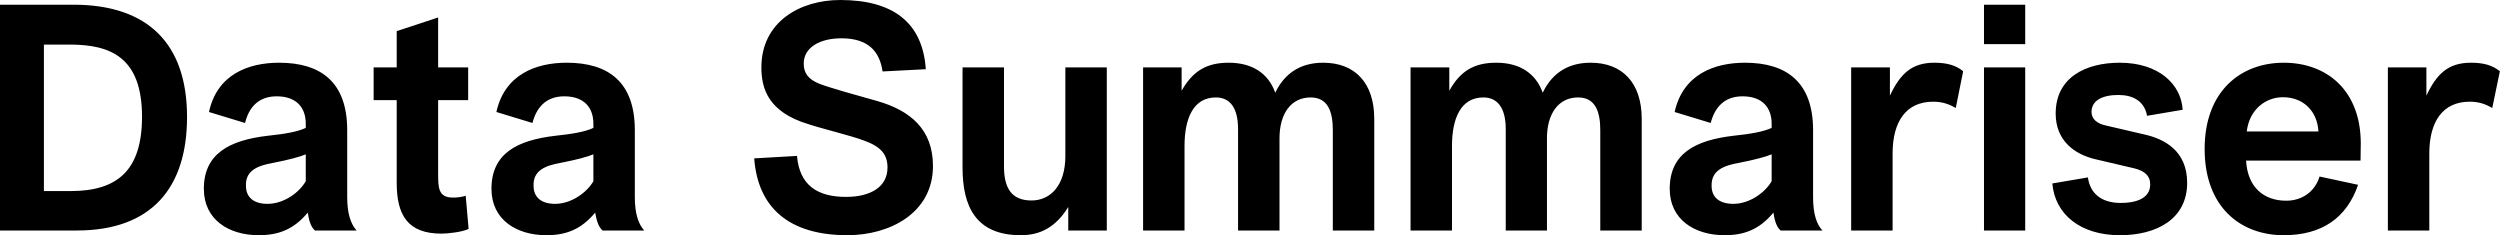 <svg data-v-423bf9ae="" xmlns="http://www.w3.org/2000/svg" viewBox="0 0 637.714 60" class="font"><!----><!----><!----><g data-v-423bf9ae="" id="7480916f-79cb-406c-babf-7ba391a29eed" fill="black" transform="matrix(5.714,0,0,5.714,-5.829,-1.2)"><path d="M4.45 10.50C7.80 10.50 9.37 8.58 9.37 5.43C9.37 2.18 7.64 0.42 4.30 0.42L1.02 0.42L1.02 10.50ZM2.98 2.20L4.13 2.20C5.95 2.20 7.36 2.76 7.36 5.42C7.36 7.84 6.24 8.74 4.17 8.74L2.98 8.74ZM14.76 9.70C14.80 9.97 14.87 10.32 15.08 10.50L16.94 10.50C16.69 10.23 16.52 9.76 16.52 9.02L16.52 6.02C16.52 3.89 15.36 3.01 13.48 3.01C12.11 3.01 10.71 3.53 10.35 5.21L11.96 5.70C12.12 5.04 12.53 4.51 13.37 4.51C14.28 4.51 14.67 5.04 14.67 5.73L14.67 5.92C14.31 6.09 13.75 6.19 12.98 6.27C11.26 6.47 10.12 7.07 10.12 8.64C10.12 10.02 11.24 10.71 12.57 10.71C13.44 10.71 14.13 10.46 14.76 9.70ZM14.67 8.30C14.39 8.79 13.71 9.31 12.96 9.31C12.35 9.31 12.00 9.02 12.00 8.51C11.97 7.81 12.54 7.60 13.22 7.48C13.93 7.34 14.41 7.21 14.67 7.10ZM21.81 8.95C21.59 9.02 21.38 9.03 21.24 9.03C20.58 9.03 20.58 8.58 20.58 7.95L20.58 4.68L21.92 4.68L21.92 3.22L20.58 3.22L20.58 0.99L18.73 1.60L18.73 3.22L17.70 3.22L17.70 4.68L18.73 4.68L18.73 8.37C18.73 9.80 19.21 10.64 20.73 10.64C21 10.64 21.66 10.57 21.94 10.43ZM27.59 9.70C27.64 9.97 27.71 10.32 27.92 10.50L29.78 10.50C29.53 10.23 29.36 9.76 29.36 9.02L29.36 6.02C29.36 3.89 28.20 3.01 26.32 3.01C24.95 3.01 23.55 3.53 23.18 5.21L24.79 5.70C24.96 5.04 25.37 4.51 26.21 4.51C27.12 4.51 27.51 5.04 27.51 5.73L27.51 5.92C27.15 6.09 26.59 6.19 25.82 6.27C24.09 6.47 22.96 7.07 22.96 8.64C22.96 10.02 24.08 10.71 25.41 10.71C26.28 10.71 26.96 10.46 27.59 9.70ZM27.51 8.30C27.23 8.79 26.54 9.31 25.80 9.31C25.19 9.31 24.84 9.02 24.84 8.51C24.81 7.81 25.38 7.60 26.05 7.48C26.77 7.34 27.24 7.21 27.51 7.10ZM34.69 7.28C34.85 9.46 36.22 10.71 38.85 10.71C40.73 10.71 42.67 9.73 42.67 7.62C42.67 5.98 41.65 5.14 40.18 4.72C39.21 4.45 38.07 4.13 37.60 3.95C37.10 3.75 36.90 3.47 36.90 3.05C36.90 2.32 37.63 1.92 38.58 1.92C39.79 1.92 40.29 2.51 40.42 3.40L42.35 3.30C42.21 1.20 40.87 0.21 38.53 0.21C36.74 0.21 35.01 1.18 35.01 3.22C35.01 4.17 35.32 5.21 37.10 5.75C37.70 5.95 39.02 6.27 39.55 6.47C40.35 6.75 40.64 7.10 40.64 7.69C40.64 8.57 39.86 9.00 38.79 9.00C37.51 9.00 36.71 8.48 36.60 7.17L34.69 7.28ZM48.58 3.22L48.58 7.18C48.58 8.48 47.92 9.16 47.07 9.16C46.17 9.16 45.84 8.60 45.84 7.63L45.84 3.22L43.99 3.22L43.99 7.69C43.99 9.42 44.58 10.71 46.59 10.71C47.50 10.71 48.17 10.32 48.71 9.45L48.71 10.50L50.43 10.50L50.43 3.22ZM53.90 10.50L53.90 6.73C53.90 5.50 54.29 4.56 55.30 4.56C55.90 4.56 56.29 4.98 56.29 5.98L56.29 10.50L58.14 10.50L58.14 6.38C58.14 5.29 58.65 4.56 59.53 4.56C60.31 4.56 60.52 5.21 60.52 6.02L60.52 10.50L62.37 10.50L62.37 5.52C62.37 3.89 61.49 3.01 60.09 3.01C59.18 3.01 58.41 3.39 57.95 4.35C57.65 3.50 56.94 3.01 55.87 3.01C54.91 3.01 54.28 3.36 53.77 4.26L53.77 3.22L52.05 3.22L52.05 10.50ZM65.84 10.50L65.84 6.73C65.84 5.50 66.23 4.56 67.24 4.56C67.84 4.56 68.24 4.98 68.24 5.98L68.24 10.50L70.08 10.50L70.08 6.38C70.08 5.29 70.59 4.56 71.47 4.56C72.25 4.56 72.46 5.21 72.46 6.02L72.46 10.50L74.31 10.50L74.31 5.52C74.31 3.89 73.43 3.01 72.03 3.01C71.12 3.01 70.35 3.39 69.89 4.35C69.59 3.50 68.88 3.01 67.82 3.01C66.85 3.01 66.22 3.36 65.72 4.26L65.72 3.22L63.99 3.22L63.99 10.50ZM80.19 9.70C80.23 9.97 80.30 10.32 80.51 10.50L82.38 10.50C82.12 10.23 81.96 9.76 81.96 9.02L81.96 6.02C81.96 3.89 80.79 3.01 78.92 3.01C77.55 3.01 76.15 3.53 75.78 5.21L77.39 5.70C77.56 5.04 77.97 4.51 78.81 4.51C79.72 4.51 80.11 5.04 80.11 5.73L80.11 5.92C79.74 6.09 79.18 6.19 78.41 6.27C76.69 6.47 75.56 7.07 75.56 8.64C75.56 10.02 76.68 10.71 78.01 10.71C78.88 10.71 79.56 10.46 80.19 9.70ZM80.11 8.30C79.83 8.79 79.14 9.31 78.40 9.31C77.78 9.31 77.43 9.02 77.43 8.51C77.41 7.81 77.98 7.60 78.65 7.48C79.37 7.34 79.84 7.21 80.11 7.10ZM85.51 10.50L85.51 7.06C85.51 5.64 86.11 4.75 87.32 4.75C87.75 4.75 88.05 4.87 88.33 5.03L88.66 3.39C88.33 3.12 87.93 3.01 87.37 3.01C86.37 3.01 85.85 3.50 85.39 4.48L85.39 3.22L83.66 3.22L83.66 10.50ZM91.43 2.18L91.43 0.42L89.59 0.42L89.59 2.18ZM91.43 10.50L91.43 3.22L89.59 3.22L89.59 10.50ZM92.64 8.40C92.76 9.77 93.88 10.71 95.66 10.71C97.31 10.71 98.66 9.98 98.66 8.37C98.66 6.92 97.61 6.41 96.78 6.22L95.02 5.81C94.64 5.73 94.39 5.52 94.39 5.21C94.39 4.69 94.88 4.45 95.59 4.45C96.24 4.45 96.75 4.72 96.87 5.38L98.46 5.11C98.39 3.96 97.38 3.01 95.65 3.01C94.15 3.01 92.79 3.65 92.79 5.28C92.79 6.48 93.62 7.10 94.57 7.32L96.32 7.73C96.74 7.84 97.01 8.04 97.01 8.44C97.01 9.10 96.32 9.27 95.70 9.27C94.79 9.27 94.32 8.81 94.23 8.13L92.64 8.40ZM106.40 7.38C106.40 7.34 106.41 6.93 106.41 6.61C106.41 4.27 104.92 3.01 102.97 3.01C101.07 3.01 99.44 4.26 99.44 6.86C99.44 9.46 101.05 10.71 102.97 10.71C104.66 10.71 105.78 9.95 106.29 8.46L104.57 8.09C104.37 8.75 103.81 9.17 103.08 9.17C102.12 9.17 101.36 8.61 101.29 7.38ZM102.93 4.55C103.85 4.55 104.47 5.17 104.52 6.08L101.32 6.08C101.44 5.07 102.19 4.55 102.93 4.55ZM109.47 10.50L109.47 7.06C109.47 5.64 110.07 4.75 111.27 4.75C111.71 4.75 112.00 4.87 112.28 5.03L112.62 3.39C112.28 3.12 111.89 3.01 111.33 3.01C110.32 3.01 109.80 3.50 109.34 4.48L109.34 3.22L107.62 3.22L107.62 10.50Z"></path></g><!----><!----></svg>